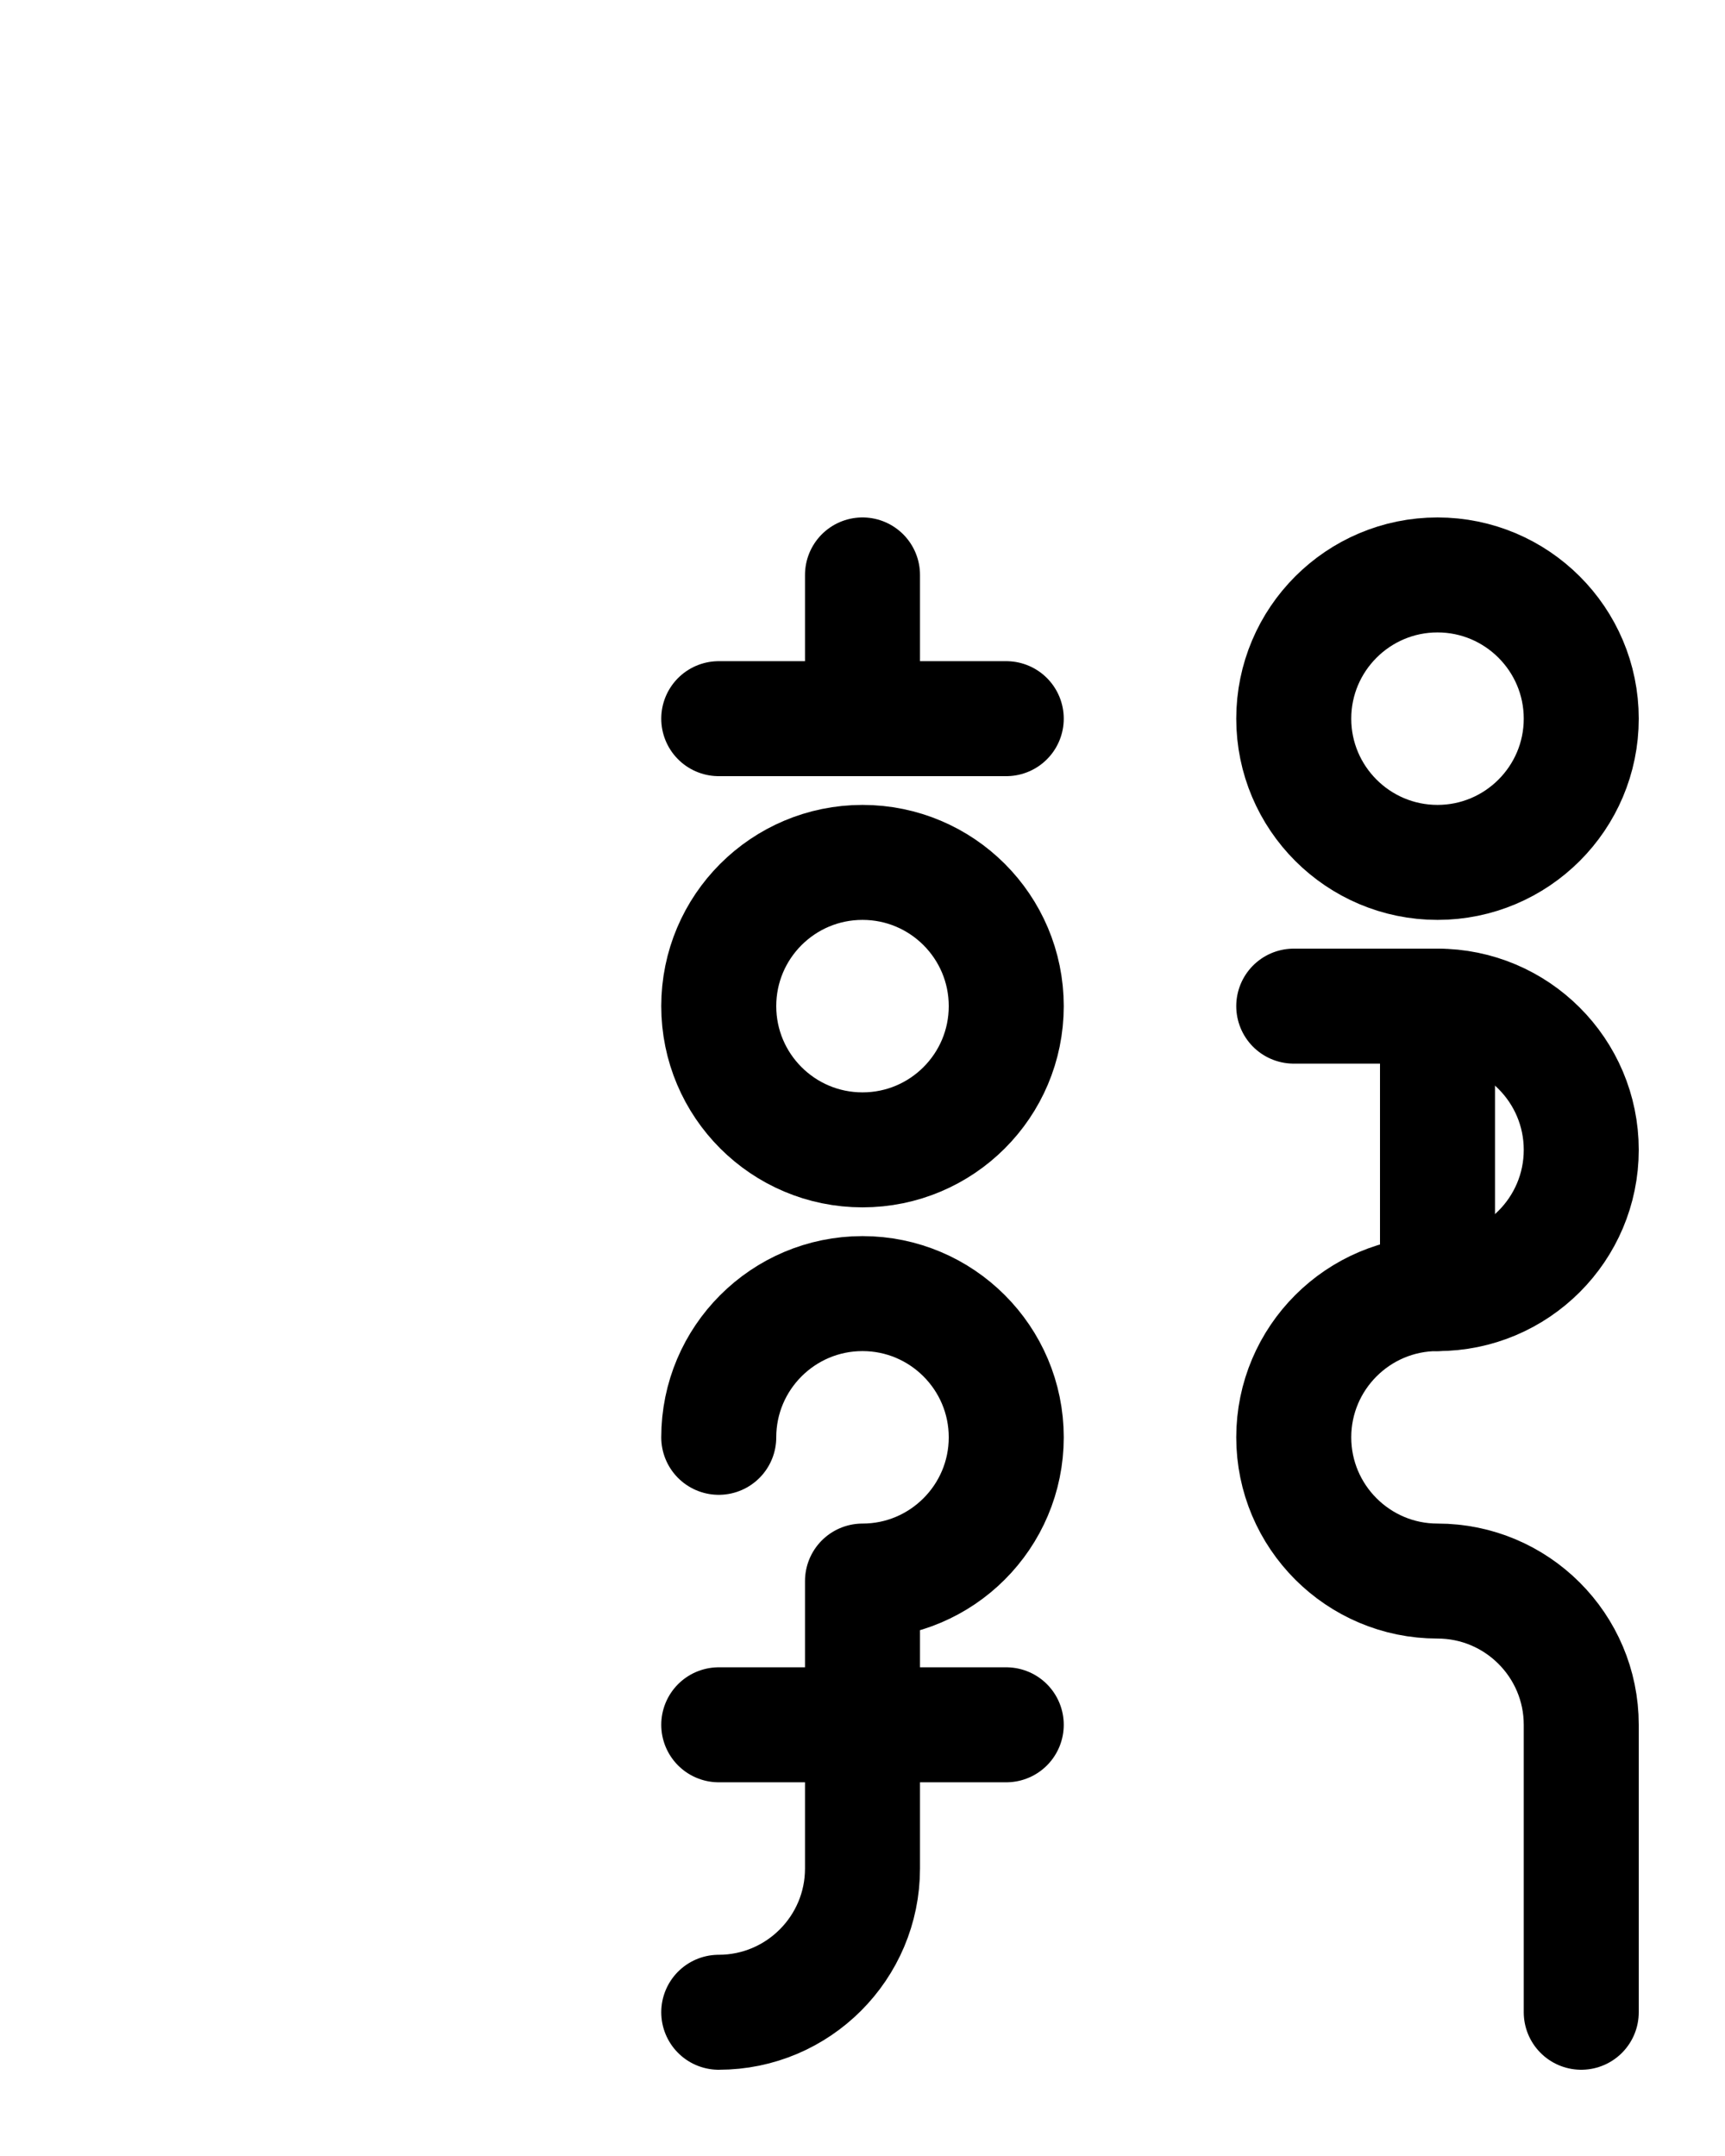 <?xml version="1.0" encoding="utf-8"?>
<!-- Generator: Adobe Illustrator 26.0.0, SVG Export Plug-In . SVG Version: 6.00 Build 0)  -->
<svg version="1.1" id="图层_1" xmlns="http://www.w3.org/2000/svg" xmlns:xlink="http://www.w3.org/1999/xlink" x="0px" y="0px"
	 viewBox="0 0 720 900" style="enable-background:new 0 0 720 900;" xml:space="preserve">
<style type="text/css">
	.st0{fill:none;stroke:#000000;stroke-width:48;stroke-linecap:round;stroke-linejoin:round;stroke-miterlimit:10;}
</style>
<line class="st0" x1="600" y1="420" x2="600" y2="540"/>
<path class="st0" d="M540,420h60c33.1,0,60,26.9,60,60l0,0c0,33.1-26.9,60-60,60l0,0c-33.1,0-60,26.9-60,60l0,0
	c0,33.1,26.9,60,60,60l0,0c33.1,0,60,26.9,60,60v120"/>
<path class="st0" d="M600,360L600,360c-33.1,0-60-26.9-60-60l0,0c0-33.1,26.9-60,60-60l0,0c33.1,0,60,26.9,60,60l0,0
	C660,333.1,633.1,360,600,360z"/>
<line class="st0" x1="300" y1="300" x2="420" y2="300"/>
<line class="st0" x1="360" y1="240" x2="360" y2="300"/>
<circle class="st0" cx="360" cy="420" r="60"/>
<path class="st0" d="M300,600c0-33.1,26.9-60,60-60s60,26.9,60,60s-26.9,60-60,60v120c0,33.1-26.9,60-60,60"/>
<line class="st0" x1="300" y1="720" x2="420" y2="720"/>
</svg>
